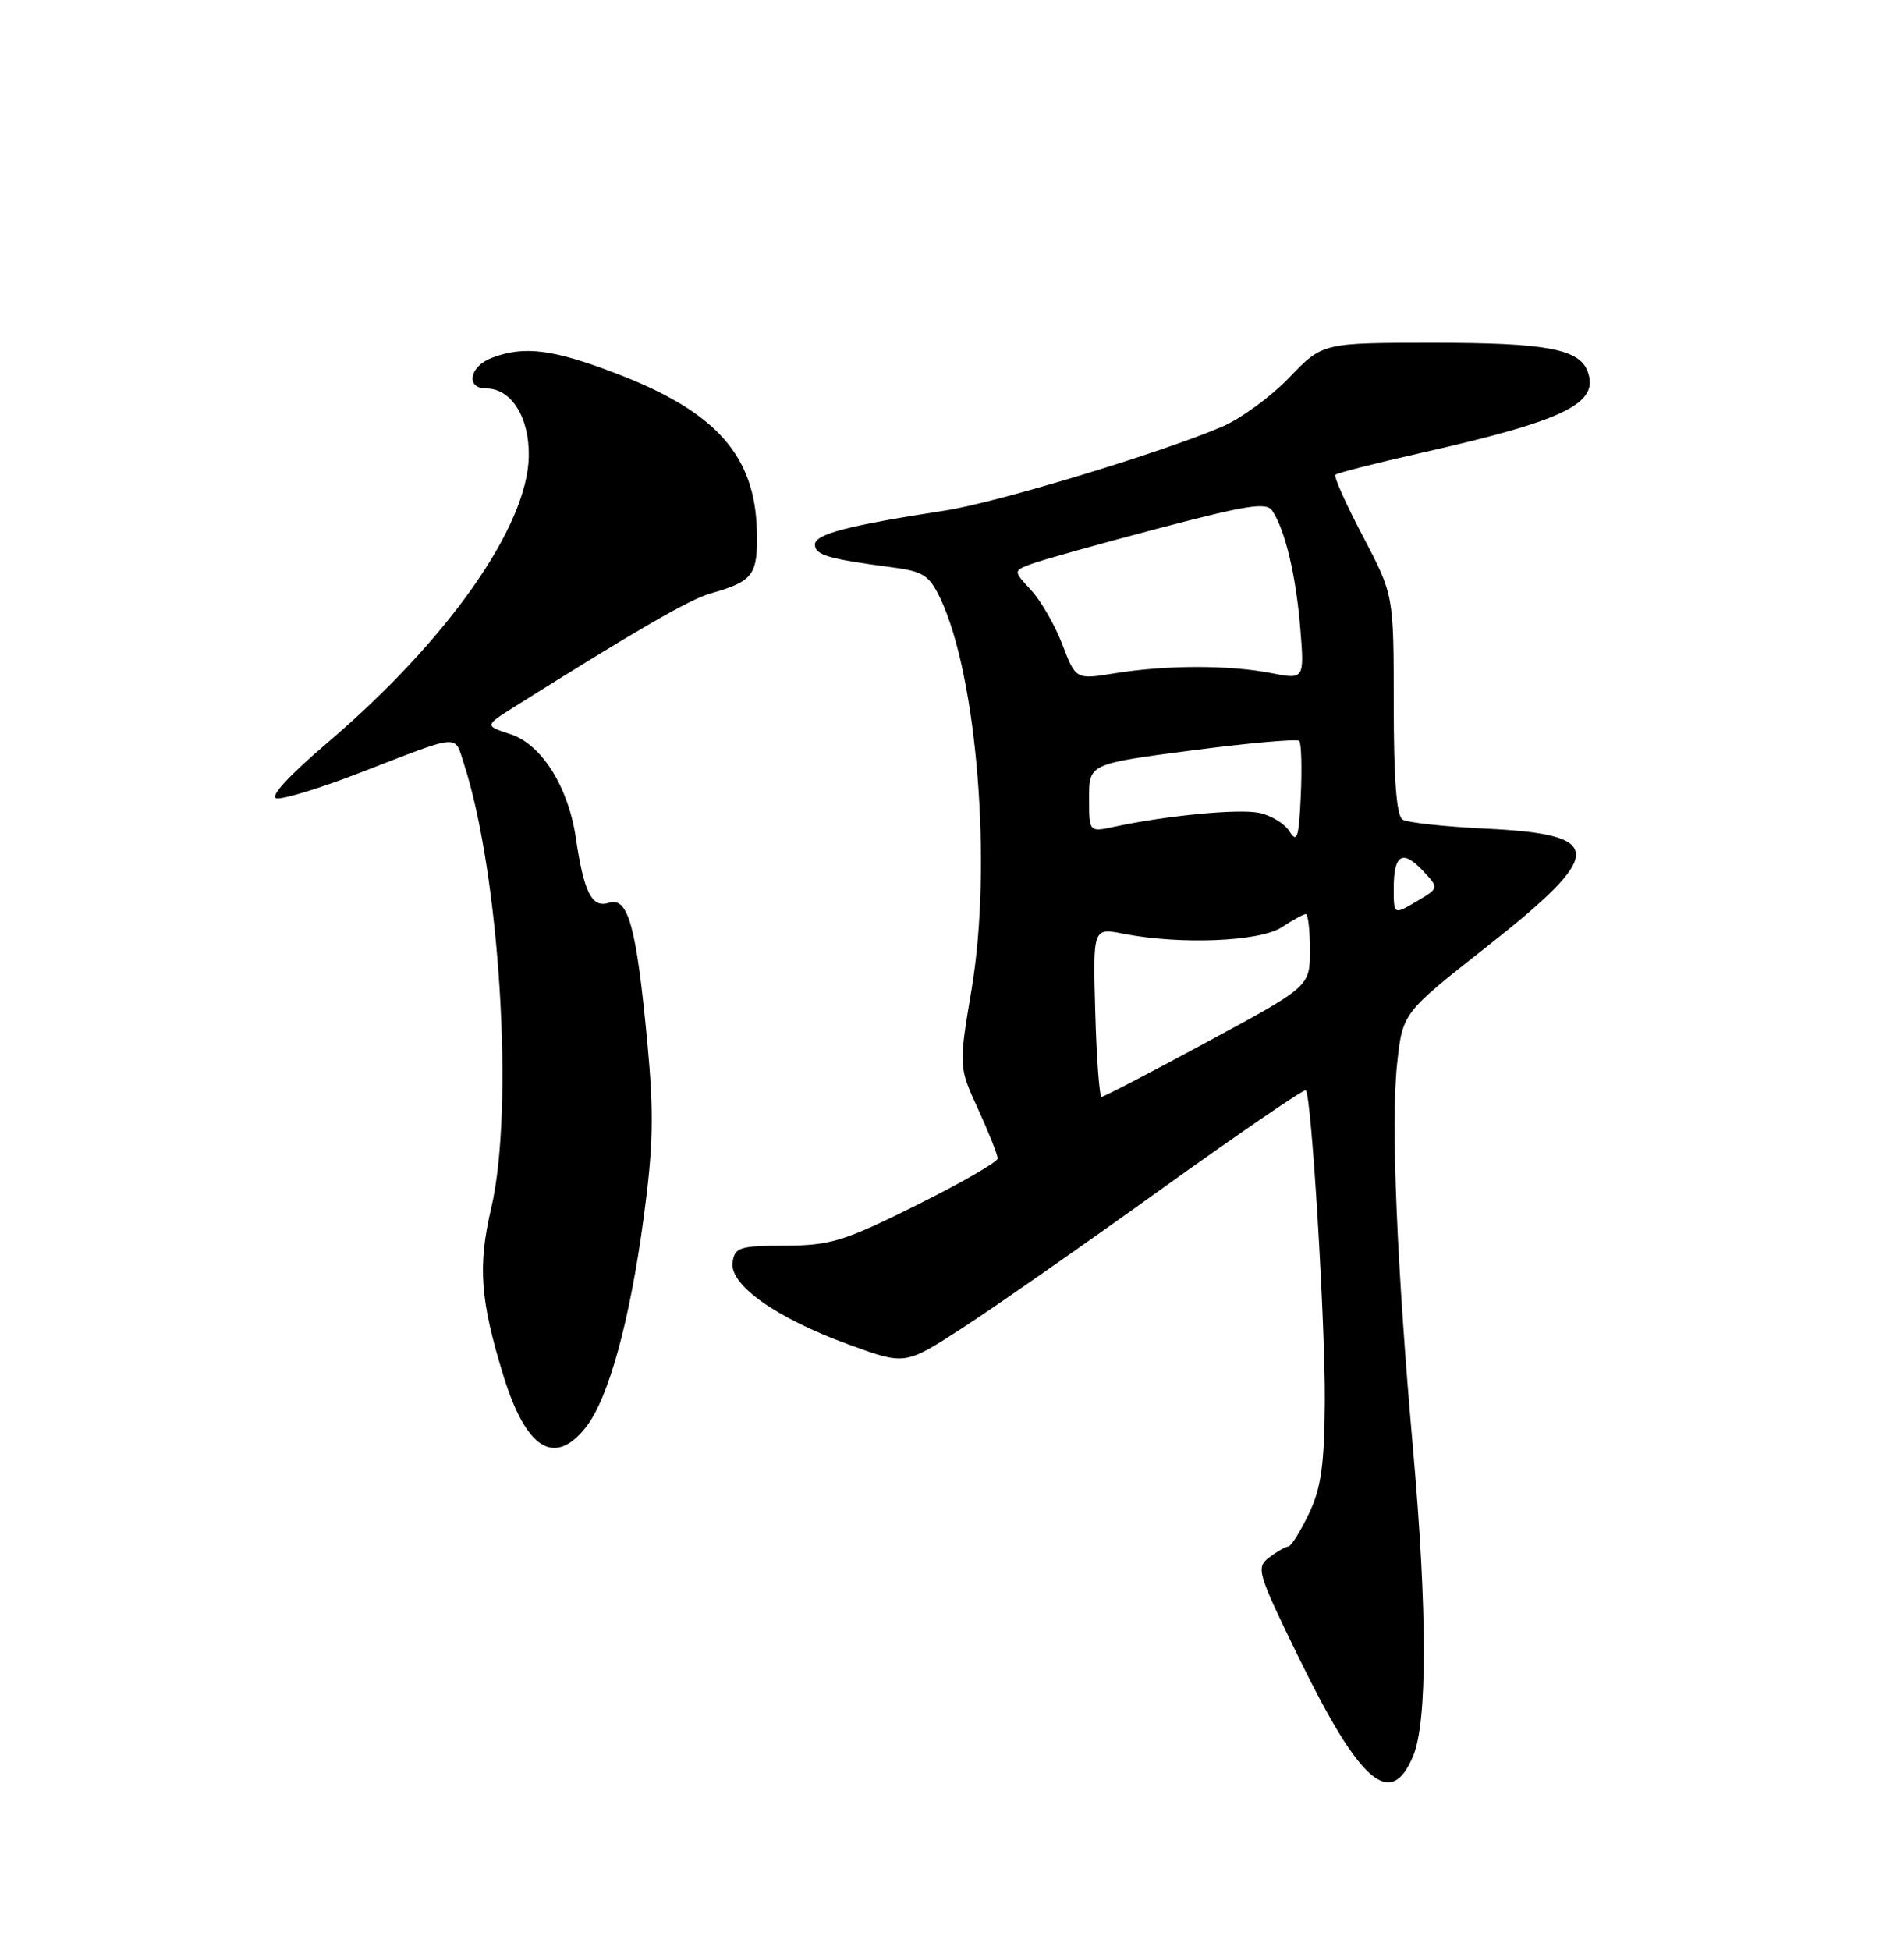 <?xml version="1.0" encoding="UTF-8" standalone="no"?>
<!DOCTYPE svg PUBLIC "-//W3C//DTD SVG 1.1//EN" "http://www.w3.org/Graphics/SVG/1.1/DTD/svg11.dtd" >
<svg xmlns="http://www.w3.org/2000/svg" xmlns:xlink="http://www.w3.org/1999/xlink" version="1.1" viewBox="0 0 250 256">
 <g >
 <path fill="currentColor"
d=" M 185.55 230.53 C 187.43 226.04 187.42 211.52 185.53 190.18 C 183.41 166.26 182.62 147.33 183.44 139.70 C 184.16 132.99 184.16 132.99 195.03 124.43 C 210.87 111.96 210.88 109.55 195.15 108.79 C 189.75 108.53 184.80 108.00 184.16 107.60 C 183.37 107.11 183.00 102.35 183.00 92.49 C 183.00 78.10 183.00 78.10 178.96 70.42 C 176.74 66.20 175.11 62.56 175.34 62.33 C 175.57 62.09 180.65 60.80 186.63 59.45 C 205.55 55.17 210.07 52.95 208.44 48.71 C 207.33 45.81 202.93 45.00 188.28 45.00 C 173.66 45.00 173.66 45.00 169.30 49.55 C 166.90 52.05 162.94 54.96 160.48 56.01 C 152.47 59.44 130.88 65.98 124.12 67.02 C 111.29 69.00 107.00 70.12 107.00 71.49 C 107.00 72.86 108.77 73.38 117.16 74.48 C 121.24 75.02 122.02 75.52 123.47 78.57 C 128.30 88.76 130.29 113.59 127.58 129.82 C 125.87 140.04 125.87 140.04 128.44 145.64 C 129.85 148.72 131.00 151.62 131.00 152.08 C 131.00 152.54 126.21 155.30 120.36 158.21 C 110.79 162.97 109.05 163.50 103.11 163.53 C 97.10 163.55 96.47 163.75 96.19 165.72 C 95.76 168.68 101.92 173.04 111.44 176.51 C 118.83 179.21 118.83 179.21 126.17 174.47 C 130.20 171.87 141.96 163.67 152.29 156.25 C 162.63 148.83 171.26 142.92 171.46 143.13 C 172.20 143.87 174.02 173.77 173.95 184.00 C 173.89 192.38 173.47 195.36 171.85 198.75 C 170.73 201.09 169.52 203.01 169.16 203.03 C 168.80 203.05 167.67 203.69 166.65 204.46 C 164.89 205.80 165.08 206.43 170.53 217.61 C 178.60 234.13 182.61 237.58 185.55 230.53 Z  M 76.95 187.34 C 79.89 183.60 82.69 173.46 84.51 159.91 C 85.78 150.47 85.87 146.20 85.00 136.91 C 83.56 121.61 82.49 117.71 79.95 118.52 C 77.71 119.23 76.67 117.20 75.61 110.00 C 74.61 103.27 71.11 97.72 67.03 96.39 C 63.61 95.27 63.61 95.27 67.55 92.79 C 83.46 82.78 90.54 78.68 93.31 77.90 C 98.92 76.30 99.51 75.51 99.38 69.73 C 99.15 59.84 94.06 54.10 81.12 49.11 C 72.67 45.85 68.83 45.35 64.57 46.98 C 61.62 48.10 61.10 51.00 63.85 51.00 C 67.13 51.00 69.51 54.77 69.43 59.88 C 69.30 69.08 58.79 84.04 43.00 97.50 C 37.91 101.84 35.36 104.62 36.30 104.81 C 37.13 104.97 42.02 103.48 47.16 101.49 C 60.65 96.27 59.64 96.37 60.88 100.16 C 65.62 114.67 67.54 145.62 64.50 158.59 C 62.71 166.22 63.04 170.67 66.11 180.64 C 69.09 190.28 72.82 192.59 76.95 187.34 Z  M 143.81 132.90 C 143.50 121.80 143.50 121.80 147.50 122.58 C 154.96 124.05 165.40 123.62 168.28 121.74 C 169.74 120.78 171.17 120.00 171.46 120.00 C 171.76 120.00 172.00 122.14 172.00 124.75 C 171.99 129.50 171.99 129.50 158.57 136.75 C 151.19 140.74 144.92 144.00 144.64 144.00 C 144.36 144.00 143.98 139.00 143.81 132.90 Z  M 183.00 116.62 C 183.00 112.16 184.15 111.47 186.84 114.33 C 188.96 116.59 188.96 116.59 185.98 118.35 C 183.00 120.11 183.00 120.11 183.00 116.62 Z  M 169.33 109.17 C 168.69 108.13 166.87 107.02 165.30 106.71 C 162.56 106.16 153.06 107.08 146.25 108.55 C 143.00 109.25 143.00 109.25 143.00 104.76 C 143.00 100.28 143.00 100.28 156.54 98.51 C 163.99 97.54 170.31 96.98 170.59 97.26 C 170.87 97.54 170.96 100.75 170.80 104.41 C 170.55 109.96 170.31 110.74 169.33 109.17 Z  M 139.49 84.61 C 138.52 82.07 136.67 78.86 135.38 77.47 C 133.04 74.94 133.04 74.94 135.38 74.05 C 136.66 73.56 144.12 71.47 151.94 69.41 C 163.90 66.26 166.32 65.89 167.08 67.08 C 168.78 69.72 170.14 75.47 170.72 82.36 C 171.28 89.22 171.28 89.22 166.89 88.36 C 161.43 87.29 153.10 87.30 146.38 88.39 C 141.25 89.22 141.25 89.22 139.49 84.61 Z "/>
</g>
</svg>